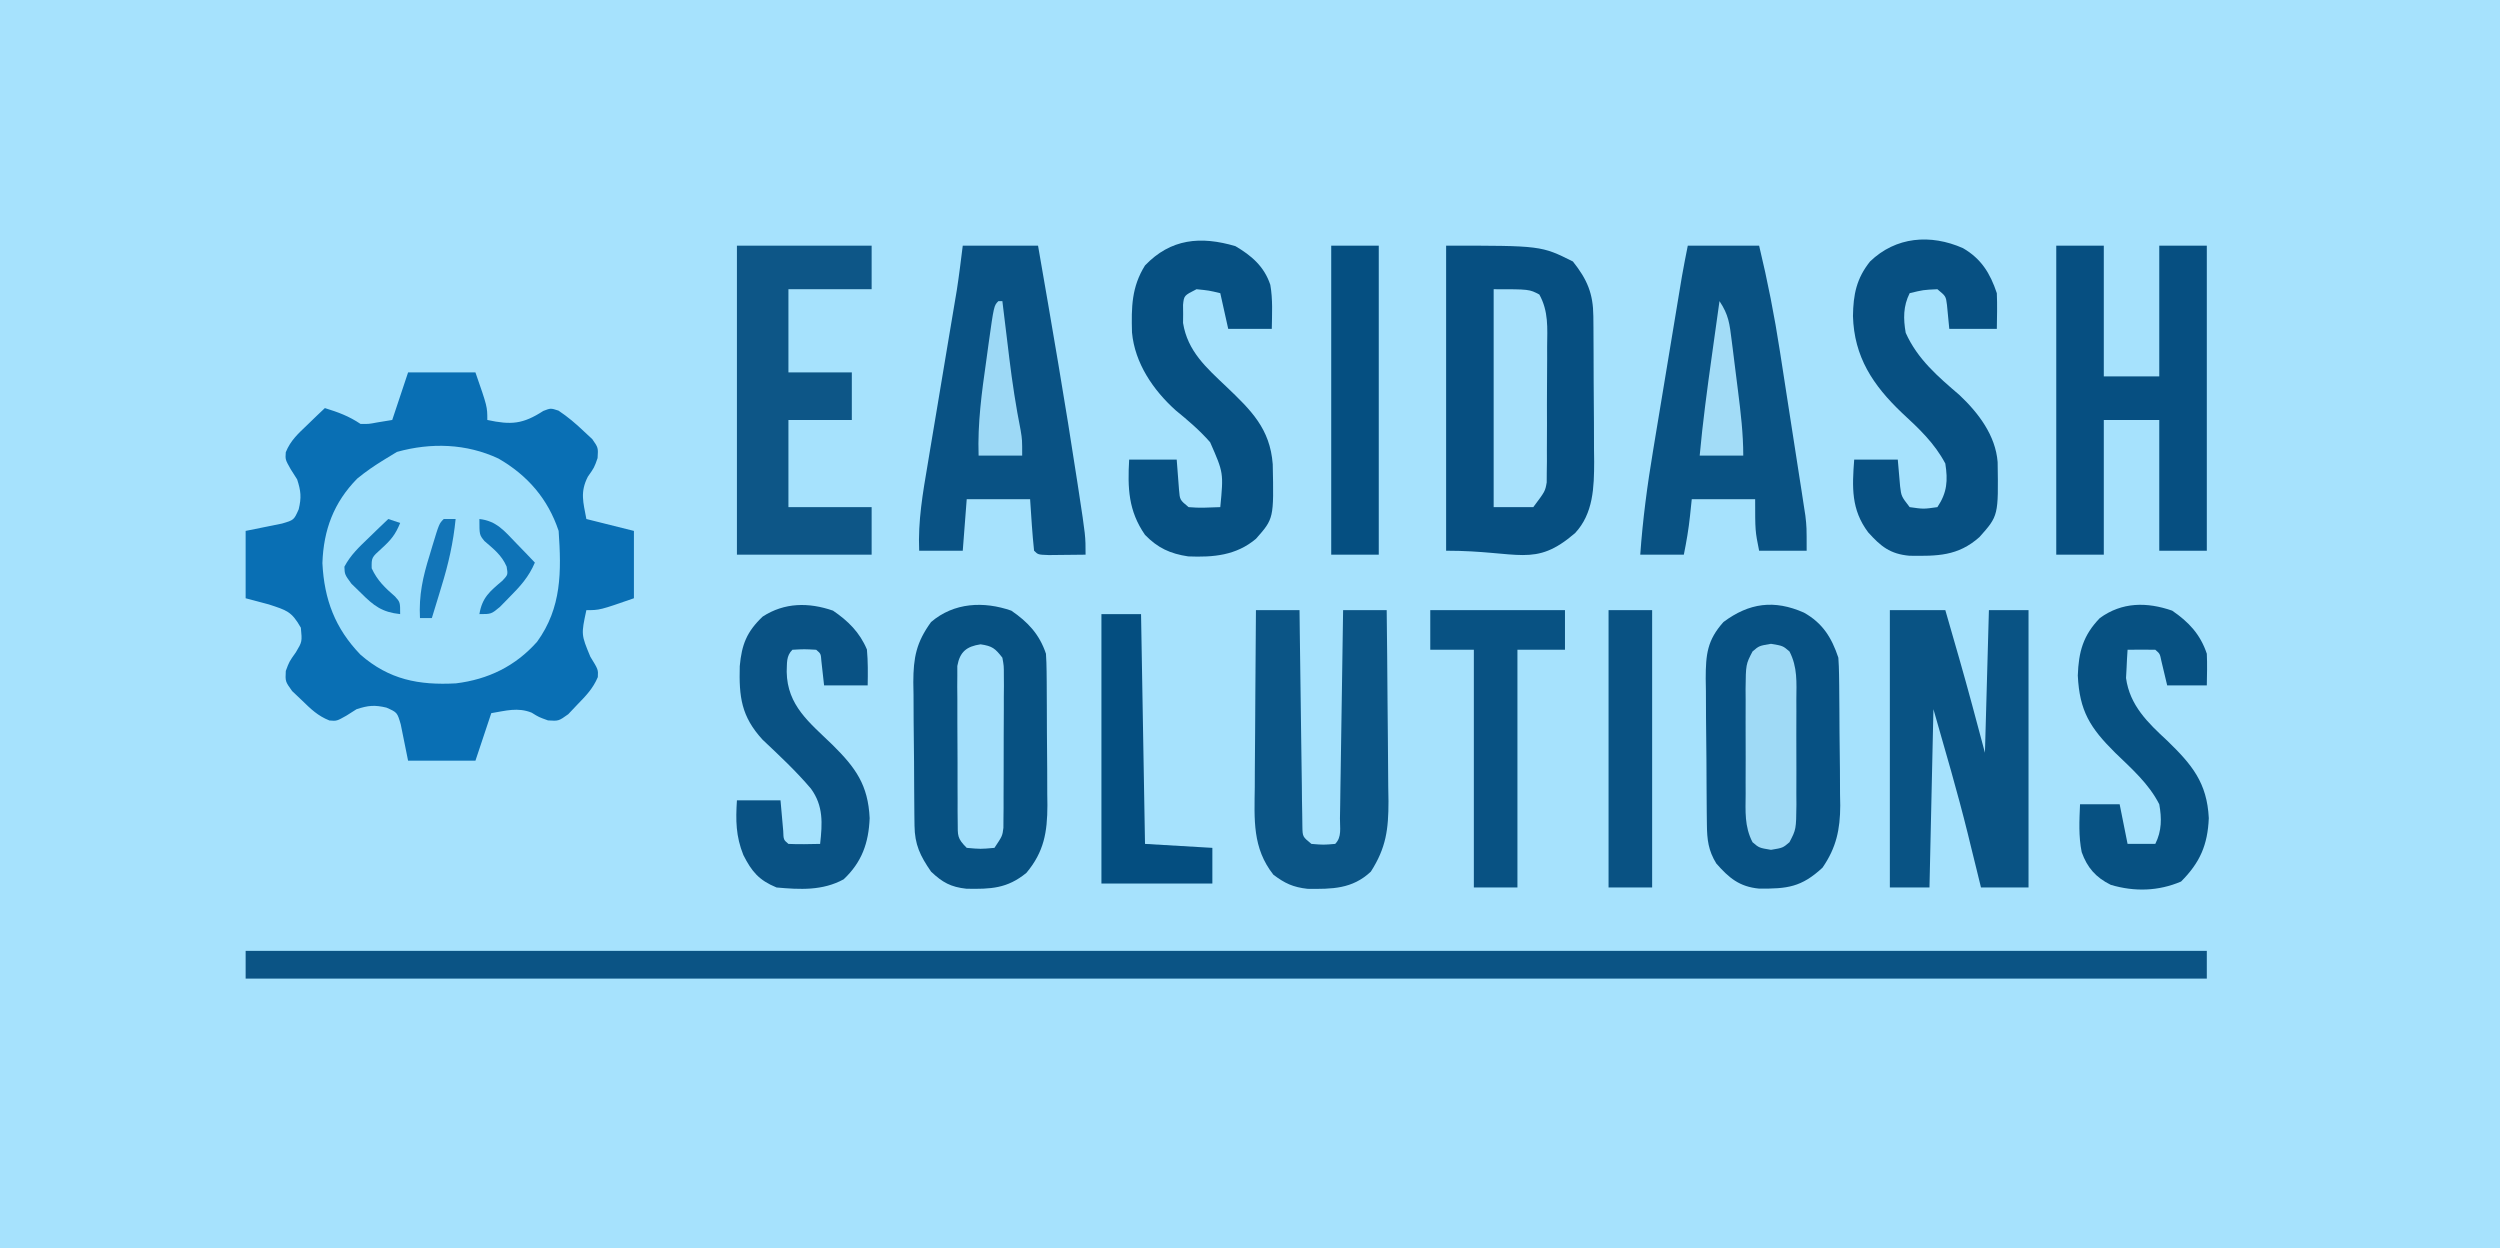 <?xml version="1.0" encoding="UTF-8"?>
<svg version="1.1" xmlns="http://www.w3.org/2000/svg" width="631" height="315">
<path d="M0 0 C208.23 0 416.46 0 631 0 C631 103.95 631 207.9 631 315 C422.77 315 214.54 315 0 315 C0 211.05 0 107.1 0 0 Z " fill="#A6E2FD" transform="translate(0,0)"/>
<path d="M0 0 C5.61 0 11.22 0 17 0 C20 8.625 20 8.625 20 12 C26.015 13.289 28.948 13.073 34.141 9.715 C36 9 36 9 37.965 9.641 C40.297 11.199 42.284 12.873 44.312 14.812 C45.031 15.479 45.749 16.145 46.488 16.832 C48 19 48 19 47.832 21.617 C47 24 47 24 45.375 26.312 C43.379 30.213 44.206 32.744 45 37 C48.96 37.99 52.92 38.98 57 40 C57 45.61 57 51.22 57 57 C48.375 60 48.375 60 45 60 C43.675 66.151 43.675 66.151 46 71.75 C48 75 48 75 47.891 76.902 C46.67 79.778 44.927 81.581 42.75 83.812 C41.598 85.029 41.598 85.029 40.422 86.27 C38 88 38 88 35.316 87.832 C33 87 33 87 31.188 85.875 C27.691 84.477 24.674 85.388 21 86 C20.711 86.866 20.422 87.733 20.125 88.625 C19.083 91.75 18.042 94.875 17 98 C11.39 98 5.78 98 0 98 C-0.618 94.94 -1.237 91.88 -1.855 88.82 C-2.736 85.814 -2.736 85.814 -5.457 84.605 C-8.46 83.89 -10.07 84.048 -13 85 C-13.846 85.536 -14.691 86.073 -15.562 86.625 C-18 88 -18 88 -19.852 87.852 C-22.79 86.687 -24.556 84.952 -26.812 82.75 C-27.623 81.982 -28.434 81.213 -29.27 80.422 C-31 78 -31 78 -30.867 75.352 C-30 73 -30 73 -28.312 70.625 C-26.726 67.958 -26.726 67.958 -27.062 64.438 C-29.416 60.262 -30.692 60.038 -35.125 58.562 C-37.064 58.047 -39.002 57.531 -41 57 C-41 51.39 -41 45.78 -41 40 C-37.94 39.382 -34.88 38.763 -31.82 38.145 C-28.814 37.264 -28.814 37.264 -27.605 34.543 C-26.89 31.54 -27.048 29.93 -28 27 C-28.536 26.154 -29.073 25.309 -29.625 24.438 C-31 22 -31 22 -30.871 20.145 C-29.657 17.155 -27.757 15.472 -25.438 13.25 C-24.611 12.451 -23.785 11.652 -22.934 10.828 C-22.296 10.225 -21.657 9.622 -21 9 C-17.597 10.059 -14.986 11.009 -12 13 C-9.931 13.027 -9.931 13.027 -7.812 12.625 C-6.554 12.419 -5.296 12.213 -4 12 C-3.795 11.385 -3.59 10.77 -3.379 10.137 C-2.253 6.758 -1.126 3.379 0 0 Z " fill="#096FB4" transform="translate(103,94)"/>
<path d="M0 0 C163.35 0 326.7 0 495 0 C495 2.31 495 4.62 495 7 C331.65 7 168.3 7 0 7 C0 4.69 0 2.38 0 0 Z " fill="#0B5485" transform="translate(62,240)"/>
<path d="M0 0 C7.334 4.232 12.484 10.17 15.18 18.258 C15.886 28.46 15.976 37.636 9.742 46.242 C4.264 52.406 -2.598 55.739 -10.734 56.738 C-20.127 57.247 -27.608 55.804 -34.84 49.496 C-41.26 42.832 -43.99 35.565 -44.445 26.383 C-44.163 18.009 -41.586 11.092 -35.664 5.062 C-33.463 3.261 -31.251 1.732 -28.82 0.258 C-27.768 -0.382 -26.717 -1.021 -25.633 -1.68 C-17.051 -4.071 -8.111 -3.803 0 0 Z " fill="#9FDFFC" transform="translate(125.82,115.742)"/>
<path d="M0 0 C24 0 24 0 32 4 C35.598 8.521 37.116 12.078 37.161 17.803 C37.171 18.778 37.18 19.753 37.19 20.758 C37.194 21.811 37.199 22.864 37.203 23.949 C37.209 25.036 37.215 26.122 37.22 27.242 C37.23 29.544 37.236 31.847 37.24 34.149 C37.25 37.656 37.281 41.163 37.312 44.67 C37.319 46.909 37.324 49.148 37.328 51.387 C37.34 52.43 37.353 53.473 37.366 54.547 C37.346 60.958 37.184 67.588 32.548 72.556 C22.243 81.396 18.598 77 0 77 C0 51.59 0 26.18 0 0 Z " fill="#064F81" transform="translate(365,62)"/>
<path d="M0 0 C4.18 2.85 7.119 5.981 8.75 10.875 C8.851 12.357 8.898 13.842 8.911 15.327 C8.921 16.225 8.93 17.123 8.94 18.049 C8.944 19.018 8.949 19.986 8.953 20.984 C8.959 21.985 8.965 22.985 8.97 24.015 C8.98 26.133 8.986 28.252 8.99 30.37 C9 33.599 9.031 36.826 9.062 40.055 C9.069 42.115 9.074 44.174 9.078 46.234 C9.09 47.195 9.103 48.156 9.116 49.145 C9.093 55.897 8.278 60.858 3.812 66.188 C-1.047 70.163 -5.177 70.304 -11.332 70.191 C-15.271 69.764 -17.388 68.59 -20.25 65.875 C-23.001 61.891 -24.371 59.072 -24.427 54.261 C-24.44 53.303 -24.453 52.344 -24.466 51.357 C-24.473 50.318 -24.481 49.278 -24.488 48.207 C-24.496 47.139 -24.504 46.071 -24.513 44.97 C-24.527 42.705 -24.537 40.439 -24.545 38.174 C-24.562 34.719 -24.606 31.265 -24.65 27.811 C-24.661 25.609 -24.669 23.408 -24.676 21.207 C-24.693 20.178 -24.711 19.148 -24.729 18.088 C-24.71 11.786 -23.966 8.018 -20.25 2.875 C-14.45 -2.08 -6.958 -2.409 0 0 Z " fill="#075182" transform="translate(255.25,154.125)"/>
<path d="M0 0 C4.714 2.639 6.996 6.3 8.688 11.375 C8.793 12.821 8.846 14.27 8.865 15.719 C8.884 17.032 8.884 17.032 8.903 18.371 C8.911 19.314 8.918 20.258 8.926 21.23 C8.934 22.206 8.942 23.182 8.95 24.187 C8.964 26.254 8.975 28.321 8.983 30.388 C9 33.533 9.044 36.677 9.088 39.822 C9.098 41.833 9.107 43.844 9.113 45.855 C9.131 46.789 9.148 47.723 9.166 48.685 C9.146 54.737 8.163 59.337 4.688 64.375 C-0.634 69.316 -4.218 69.72 -11.324 69.66 C-16.306 69.185 -18.922 66.957 -22.125 63.312 C-24.138 60.028 -24.447 57.303 -24.49 53.54 C-24.502 52.558 -24.515 51.577 -24.528 50.566 C-24.536 49.506 -24.543 48.447 -24.551 47.355 C-24.559 46.264 -24.567 45.173 -24.575 44.048 C-24.589 41.738 -24.6 39.427 -24.608 37.116 C-24.625 33.587 -24.669 30.058 -24.713 26.529 C-24.723 24.284 -24.732 22.038 -24.738 19.793 C-24.756 18.74 -24.773 17.686 -24.791 16.601 C-24.773 10.529 -24.412 6.969 -20.312 2.375 C-13.822 -2.461 -7.503 -3.319 0 0 Z " fill="#075183" transform="translate(455.312,154.625)"/>
<path d="M0 0 C6.27 0 12.54 0 19 0 C22.457 19.915 25.903 39.828 28.938 59.812 C29.098 60.862 29.098 60.862 29.262 61.932 C31 73.308 31 73.308 31 78 C29.021 78.027 27.042 78.046 25.062 78.062 C23.96 78.074 22.858 78.086 21.723 78.098 C19 78 19 78 18 77 C17.535 72.675 17.295 68.341 17 64 C11.72 64 6.44 64 1 64 C0.67 68.29 0.34 72.58 0 77 C-3.63 77 -7.26 77 -11 77 C-11.32 69.541 -10.096 62.496 -8.848 55.156 C-8.625 53.819 -8.403 52.482 -8.182 51.145 C-7.601 47.642 -7.013 44.141 -6.423 40.64 C-5.48 35.038 -4.549 29.434 -3.617 23.831 C-3.292 21.887 -2.965 19.944 -2.638 18.002 C-2.438 16.807 -2.238 15.612 -2.031 14.381 C-1.856 13.339 -1.681 12.297 -1.5 11.224 C-0.922 7.494 -0.468 3.745 0 0 Z " fill="#095284" transform="translate(243,62)"/>
<path d="M0 0 C5.94 0 11.88 0 18 0 C20.139 8.883 21.877 17.717 23.262 26.746 C23.457 28.001 23.653 29.256 23.854 30.548 C24.262 33.176 24.669 35.803 25.072 38.431 C25.586 41.787 26.109 45.14 26.635 48.494 C27.14 51.723 27.638 54.953 28.137 58.184 C28.324 59.381 28.512 60.577 28.705 61.811 C28.961 63.489 28.961 63.489 29.221 65.201 C29.372 66.179 29.523 67.157 29.679 68.164 C30 71 30 71 30 77 C26.04 77 22.08 77 18 77 C17 72 17 72 17 64 C11.72 64 6.44 64 1 64 C0.856 65.382 0.711 66.764 0.562 68.188 C0.212 71.543 -0.333 74.666 -1 78 C-4.63 78 -8.26 78 -12 78 C-11.374 69.115 -10.221 60.442 -8.75 51.66 C-8.529 50.322 -8.309 48.983 -8.089 47.645 C-7.515 44.159 -6.935 40.675 -6.354 37.19 C-5.88 34.344 -5.411 31.496 -4.942 28.649 C-3.971 22.758 -2.997 16.867 -2.016 10.977 C-1.843 9.94 -1.671 8.904 -1.493 7.836 C-1.038 5.217 -0.521 2.607 0 0 Z " fill="#095283" transform="translate(426,62)"/>
<path d="M0 0 C3.96 0 7.92 0 12 0 C12 10.89 12 21.78 12 33 C16.62 33 21.24 33 26 33 C26 22.11 26 11.22 26 0 C29.96 0 33.92 0 38 0 C38 25.41 38 50.82 38 77 C34.04 77 30.08 77 26 77 C26 66.11 26 55.22 26 44 C21.38 44 16.76 44 12 44 C12 55.22 12 66.44 12 78 C8.04 78 4.08 78 0 78 C0 52.26 0 26.52 0 0 Z " fill="#064F81" transform="translate(519,62)"/>
<path d="M0 0 C4.62 0 9.24 0 14 0 C14.918 3.187 15.835 6.375 16.75 9.562 C17.003 10.438 17.255 11.314 17.516 12.217 C19.782 20.121 21.88 28.05 24 36 C24.33 24.12 24.66 12.24 25 0 C28.3 0 31.6 0 35 0 C35 23.1 35 46.2 35 70 C31.04 70 27.08 70 23 70 C22.636 68.511 22.273 67.022 21.898 65.488 C21.391 63.43 20.883 61.371 20.375 59.312 C20.139 58.344 19.903 57.375 19.66 56.377 C17.046 45.821 13.995 35.482 11 25 C10.67 39.85 10.34 54.7 10 70 C6.7 70 3.4 70 0 70 C0 46.9 0 23.8 0 0 Z " fill="#095384" transform="translate(477,154)"/>
<path d="M0 0 C11.22 0 22.44 0 34 0 C34 3.63 34 7.26 34 11 C27.07 11 20.14 11 13 11 C13 17.93 13 24.86 13 32 C18.28 32 23.56 32 29 32 C29 35.96 29 39.92 29 44 C23.72 44 18.44 44 13 44 C13 51.26 13 58.52 13 66 C19.93 66 26.86 66 34 66 C34 69.96 34 73.92 34 78 C22.78 78 11.56 78 0 78 C0 52.26 0 26.52 0 0 Z " fill="#0D5687" transform="translate(186,62)"/>
<path d="M0 0 C4.621 2.661 6.895 6.371 8.562 11.375 C8.692 14.381 8.606 17.364 8.562 20.375 C4.603 20.375 0.642 20.375 -3.438 20.375 C-3.633 18.357 -3.828 16.339 -4.023 14.32 C-4.301 12.148 -4.301 12.148 -6.438 10.375 C-10.003 10.539 -10.003 10.539 -13.438 11.375 C-15.087 14.673 -15.054 17.824 -14.438 21.375 C-11.451 28.056 -6.293 32.42 -0.848 37.102 C3.931 41.609 8.248 47.292 8.766 54.012 C8.974 67.553 8.974 67.553 4.168 72.938 C-1.26 77.775 -6.533 77.738 -13.527 77.645 C-18.391 77.194 -20.717 75.283 -23.902 71.75 C-28.239 65.984 -27.961 60.35 -27.438 53.375 C-23.808 53.375 -20.177 53.375 -16.438 53.375 C-16.242 55.621 -16.047 57.867 -15.852 60.113 C-15.542 62.647 -15.542 62.647 -13.438 65.375 C-9.938 65.875 -9.938 65.875 -6.438 65.375 C-3.964 61.665 -3.775 58.678 -4.438 54.375 C-7.167 49.218 -11.105 45.527 -15.359 41.602 C-22.715 34.605 -27.47 27.449 -27.75 17.125 C-27.67 11.703 -26.861 7.662 -23.438 3.375 C-16.922 -2.911 -8.158 -3.6 0 0 Z " fill="#075082" transform="translate(495.438,62.625)"/>
<path d="M0 0 C4.07 2.394 7.271 5.115 8.816 9.77 C9.468 13.469 9.243 17.127 9.188 20.875 C5.558 20.875 1.927 20.875 -1.812 20.875 C-2.473 17.905 -3.132 14.935 -3.812 11.875 C-6.67 11.19 -6.67 11.19 -9.812 10.875 C-12.969 12.47 -12.969 12.47 -13.211 14.828 C-13.203 15.586 -13.195 16.344 -13.188 17.125 C-13.195 17.873 -13.203 18.62 -13.211 19.391 C-12.064 26.54 -7.319 30.684 -2.312 35.438 C3.966 41.435 8.75 46.054 9.426 55.047 C9.71 68.761 9.71 68.761 5.188 73.875 C0.189 78.08 -5.558 78.569 -11.906 78.312 C-16.463 77.627 -19.592 76.188 -22.812 72.875 C-27.016 66.809 -27.218 61.067 -26.812 53.875 C-22.852 53.875 -18.892 53.875 -14.812 53.875 C-14.617 56.414 -14.422 58.953 -14.227 61.492 C-14.017 64.054 -14.017 64.054 -11.812 65.875 C-9.124 66.145 -6.521 65.962 -3.812 65.875 C-2.979 57.215 -2.979 57.215 -6.375 49.5 C-9.015 46.481 -11.979 43.964 -15.078 41.434 C-20.775 36.314 -25.39 29.504 -26.094 21.793 C-26.268 15.434 -26.22 10.328 -22.812 4.875 C-16.308 -1.914 -8.754 -2.583 0 0 Z " fill="#065082" transform="translate(311.812,62.125)"/>
<path d="M0 0 C3.63 0 7.26 0 11 0 C11.02 1.716 11.04 3.432 11.06 5.201 C11.128 10.865 11.205 16.528 11.288 22.192 C11.338 25.627 11.384 29.061 11.422 32.496 C11.466 36.443 11.525 40.389 11.586 44.336 C11.597 45.572 11.609 46.809 11.621 48.083 C11.641 49.224 11.661 50.365 11.681 51.541 C11.694 52.549 11.708 53.557 11.722 54.596 C11.769 57.183 11.769 57.183 14 59 C17.042 59.25 17.042 59.25 20 59 C21.731 57.269 21.17 54.922 21.205 52.562 C21.225 51.401 21.245 50.24 21.266 49.044 C21.282 47.78 21.299 46.517 21.316 45.215 C21.337 43.929 21.358 42.643 21.379 41.318 C21.435 37.894 21.484 34.469 21.532 31.045 C21.582 27.553 21.638 24.06 21.693 20.568 C21.801 13.712 21.902 6.856 22 0 C25.63 0 29.26 0 33 0 C33.091 7.424 33.164 14.848 33.207 22.272 C33.228 25.72 33.256 29.168 33.302 32.616 C33.354 36.588 33.373 40.559 33.391 44.531 C33.411 45.759 33.432 46.986 33.453 48.251 C33.455 55.33 32.851 59.998 29 66 C24.301 70.414 19.198 70.407 13.02 70.34 C9.369 69.929 7.292 68.961 4.402 66.777 C-0.926 60.025 -0.396 52.86 -0.293 44.629 C-0.287 42.713 -0.287 42.713 -0.28 40.758 C-0.266 37.383 -0.239 34.008 -0.206 30.633 C-0.175 27.18 -0.162 23.728 -0.146 20.275 C-0.113 13.517 -0.062 6.758 0 0 Z " fill="#0B5586" transform="translate(317,154)"/>
<path d="M0 0 C3.803 2.593 6.743 5.473 8.562 9.812 C8.838 12.839 8.808 15.839 8.75 18.875 C5.12 18.875 1.49 18.875 -2.25 18.875 C-2.478 16.824 -2.706 14.773 -2.934 12.723 C-3.069 10.864 -3.069 10.864 -4.25 9.875 C-7.25 9.708 -7.25 9.708 -10.25 9.875 C-11.864 11.489 -11.575 13.207 -11.688 15.438 C-11.554 23.983 -5.935 28.237 -0.125 33.875 C5.737 39.675 8.859 44.016 9.25 52.375 C9.008 58.608 7.272 63.506 2.688 67.812 C-2.627 70.727 -8.358 70.406 -14.25 69.875 C-18.696 68.049 -20.51 65.858 -22.625 61.688 C-24.534 56.939 -24.572 52.947 -24.25 47.875 C-20.62 47.875 -16.99 47.875 -13.25 47.875 C-13.022 50.447 -12.794 53.018 -12.566 55.59 C-12.49 57.837 -12.49 57.837 -11.25 58.875 C-8.579 59.016 -5.926 58.917 -3.25 58.875 C-2.676 53.687 -2.397 49.3 -5.562 44.938 C-9.304 40.525 -13.557 36.552 -17.762 32.586 C-23.172 26.691 -23.738 21.747 -23.535 14.008 C-23.042 8.586 -21.79 5.338 -17.75 1.5 C-12.243 -2.08 -6.096 -2.11 0 0 Z " fill="#095284" transform="translate(210.25,154.125)"/>
<path d="M0 0 C4.18 2.85 7.119 5.981 8.75 10.875 C8.878 13.549 8.794 16.196 8.75 18.875 C5.45 18.875 2.15 18.875 -1.25 18.875 C-1.738 16.824 -2.227 14.773 -2.715 12.723 C-3.089 10.875 -3.089 10.875 -4.25 9.875 C-6.583 9.834 -8.917 9.833 -11.25 9.875 C-11.36 11.394 -11.436 12.916 -11.5 14.438 C-11.57 15.708 -11.57 15.708 -11.641 17.004 C-10.7 23.92 -6.136 28.298 -1.25 32.812 C4.982 38.86 8.807 43.401 9.25 52.375 C8.969 59.14 7.017 63.608 2.25 68.375 C-3.455 70.82 -9.5 70.987 -15.477 69.215 C-19.235 67.368 -21.421 64.896 -22.828 60.957 C-23.646 56.919 -23.419 52.978 -23.25 48.875 C-19.95 48.875 -16.65 48.875 -13.25 48.875 C-12.59 52.175 -11.93 55.475 -11.25 58.875 C-8.94 58.875 -6.63 58.875 -4.25 58.875 C-2.607 55.59 -2.616 52.413 -3.25 48.875 C-5.869 43.699 -10.257 39.859 -14.375 35.875 C-20.686 29.611 -23.388 25.363 -23.812 16.375 C-23.611 10.387 -22.459 6.218 -18.25 1.875 C-12.646 -2.201 -6.379 -2.208 0 0 Z " fill="#075182" transform="translate(548.25,154.125)"/>
<path d="M0 0 C11.22 0 22.44 0 34 0 C34 3.3 34 6.6 34 10 C30.04 10 26.08 10 22 10 C22 29.8 22 49.6 22 70 C18.37 70 14.74 70 11 70 C11 50.2 11 30.4 11 10 C7.37 10 3.74 10 0 10 C0 6.7 0 3.4 0 0 Z " fill="#085283" transform="translate(361,154)"/>
<path d="M0 0 C3.96 0 7.92 0 12 0 C12 25.74 12 51.48 12 78 C8.04 78 4.08 78 0 78 C0 52.26 0 26.52 0 0 Z " fill="#054F81" transform="translate(336,62)"/>
<path d="M0 0 C3.3 0 6.6 0 10 0 C10.33 19.14 10.66 38.28 11 58 C16.61 58.33 22.22 58.66 28 59 C28 61.97 28 64.94 28 68 C18.76 68 9.52 68 0 68 C0 45.56 0 23.12 0 0 Z " fill="#044E80" transform="translate(278,155)"/>
<path d="M0 0 C3.63 0 7.26 0 11 0 C11 23.1 11 46.2 11 70 C7.37 70 3.74 70 0 70 C0 46.9 0 23.8 0 0 Z " fill="#095283" transform="translate(406,154)"/>
<path d="M0 0 C9 0 9 0 11.531 1.342 C13.879 5.592 13.55 9.756 13.496 14.531 C13.498 15.559 13.499 16.587 13.501 17.647 C13.499 19.819 13.487 21.991 13.467 24.163 C13.438 27.488 13.446 30.811 13.459 34.137 C13.453 36.247 13.444 38.358 13.434 40.469 C13.437 41.464 13.439 42.458 13.442 43.484 C13.423 44.875 13.423 44.875 13.404 46.295 C13.399 47.109 13.393 47.923 13.388 48.762 C13 51 13 51 10 55 C6.7 55 3.4 55 0 55 C0 36.85 0 18.7 0 0 Z " fill="#A7E1FC" transform="translate(377,73)"/>
<path d="M0 0 C3 0.5 3 0.5 4.663 1.928 C6.729 5.902 6.428 9.74 6.398 14.156 C6.403 15.565 6.403 15.565 6.407 17.003 C6.409 18.986 6.404 20.97 6.391 22.954 C6.375 25.989 6.391 29.023 6.41 32.059 C6.408 33.987 6.404 35.915 6.398 37.844 C6.408 39.205 6.408 39.205 6.417 40.593 C6.347 46.832 6.347 46.832 4.663 50.072 C3 51.5 3 51.5 0 52 C-3 51.5 -3 51.5 -4.663 50.072 C-6.729 46.098 -6.428 42.26 -6.398 37.844 C-6.401 36.904 -6.404 35.965 -6.407 34.997 C-6.409 33.014 -6.404 31.03 -6.391 29.046 C-6.375 26.011 -6.391 22.977 -6.41 19.941 C-6.408 18.013 -6.404 16.085 -6.398 14.156 C-6.405 13.249 -6.411 12.341 -6.417 11.407 C-6.347 5.168 -6.347 5.168 -4.663 1.928 C-3 0.5 -3 0.5 0 0 Z " fill="#9FDAF6" transform="translate(447,162.5)"/>
<path d="M0 0 C2.985 0.448 3.671 1.03 5.5 3.375 C5.874 5.424 5.874 5.424 5.872 7.799 C5.879 8.69 5.885 9.581 5.891 10.499 C5.882 11.458 5.873 12.418 5.863 13.406 C5.864 14.394 5.864 15.381 5.865 16.399 C5.862 18.487 5.853 20.575 5.836 22.663 C5.813 25.863 5.816 29.062 5.822 32.262 C5.817 34.289 5.81 36.316 5.801 38.344 C5.802 39.783 5.802 39.783 5.804 41.251 C5.794 42.142 5.784 43.033 5.775 43.951 C5.77 44.735 5.765 45.519 5.761 46.326 C5.5 48.375 5.5 48.375 3.5 51.375 C0 51.688 0 51.688 -3.5 51.375 C-5.936 48.939 -5.756 48.312 -5.775 44.973 C-5.784 44.062 -5.794 43.151 -5.804 42.212 C-5.803 41.225 -5.802 40.239 -5.801 39.223 C-5.805 38.212 -5.809 37.201 -5.814 36.159 C-5.82 34.018 -5.82 31.877 -5.816 29.736 C-5.813 26.454 -5.836 23.174 -5.861 19.893 C-5.864 17.815 -5.864 15.738 -5.863 13.66 C-5.872 12.676 -5.882 11.691 -5.891 10.677 C-5.885 9.763 -5.879 8.848 -5.872 7.906 C-5.873 7.102 -5.874 6.298 -5.874 5.469 C-5.233 1.879 -3.526 0.529 0 0 Z " fill="#A4E0FC" transform="translate(247.5,162.625)"/>
<path d="M0 0 C0.33 0 0.66 0 1 0 C1.08 0.669 1.161 1.339 1.244 2.029 C1.617 5.124 1.996 8.218 2.375 11.312 C2.501 12.365 2.628 13.418 2.758 14.502 C3.508 20.601 4.421 26.621 5.62 32.649 C6 35 6 35 6 39 C2.37 39 -1.26 39 -5 39 C-5.277 30.859 -4.213 23.05 -3.062 15 C-2.878 13.652 -2.694 12.305 -2.51 10.957 C-1.133 1.133 -1.133 1.133 0 0 Z " fill="#9DD9F6" transform="translate(252,76)"/>
<path d="M0 0 C2.336 3.504 2.548 5.739 3.07 9.898 C3.199 10.906 3.199 10.906 3.331 11.935 C3.511 13.355 3.687 14.775 3.86 16.196 C4.123 18.361 4.398 20.524 4.676 22.688 C5.363 28.156 6 33.476 6 39 C2.37 39 -1.26 39 -5 39 C-4.23 30.587 -3.112 22.241 -1.938 13.875 C-1.749 12.523 -1.561 11.172 -1.373 9.82 C-0.917 6.547 -0.459 3.273 0 0 Z " fill="#A2DCF7" transform="translate(434,76)"/>
<path d="M0 0 C0.99 0.33 1.98 0.66 3 1 C1.809 3.923 0.708 5.265 -1.688 7.438 C-4.229 9.729 -4.229 9.729 -4.188 12.438 C-2.743 15.554 -0.847 17.334 1.723 19.57 C3 21 3 21 3 24 C-1.572 23.52 -3.661 21.906 -6.875 18.688 C-7.677 17.908 -8.479 17.128 -9.305 16.324 C-11 14 -11 14 -11.074 12.035 C-9.508 9.068 -7.349 7.07 -4.938 4.75 C-4.018 3.858 -3.099 2.966 -2.152 2.047 C-1.442 1.371 -0.732 0.696 0 0 Z " fill="#0E73B6" transform="translate(98,131)"/>
<path d="M0 0 C4.317 0.474 6.336 3.034 9.25 6.062 C10.142 6.982 11.034 7.901 11.953 8.848 C12.629 9.558 13.304 10.268 14 11 C12.47 14.606 10.313 16.986 7.562 19.75 C6.78 20.549 5.998 21.348 5.191 22.172 C3 24 3 24 0 24 C0.711 19.773 2.66 18.242 5.82 15.562 C7.222 14.059 7.222 14.059 6.871 12 C5.614 9.113 3.622 7.592 1.277 5.562 C0 4 0 4 0 0 Z " fill="#0E73B7" transform="translate(121,131)"/>
<path d="M0 0 C0.99 0 1.98 0 3 0 C2.414 5.929 1.196 11.316 -0.562 17 C-0.796 17.775 -1.03 18.549 -1.271 19.348 C-1.842 21.234 -2.42 23.117 -3 25 C-3.99 25 -4.98 25 -6 25 C-6.298 19.247 -5.276 14.599 -3.562 9.125 C-3.332 8.354 -3.102 7.583 -2.865 6.789 C-1.154 1.154 -1.154 1.154 0 0 Z " fill="#1275B8" transform="translate(112,131)"/>
</svg>
